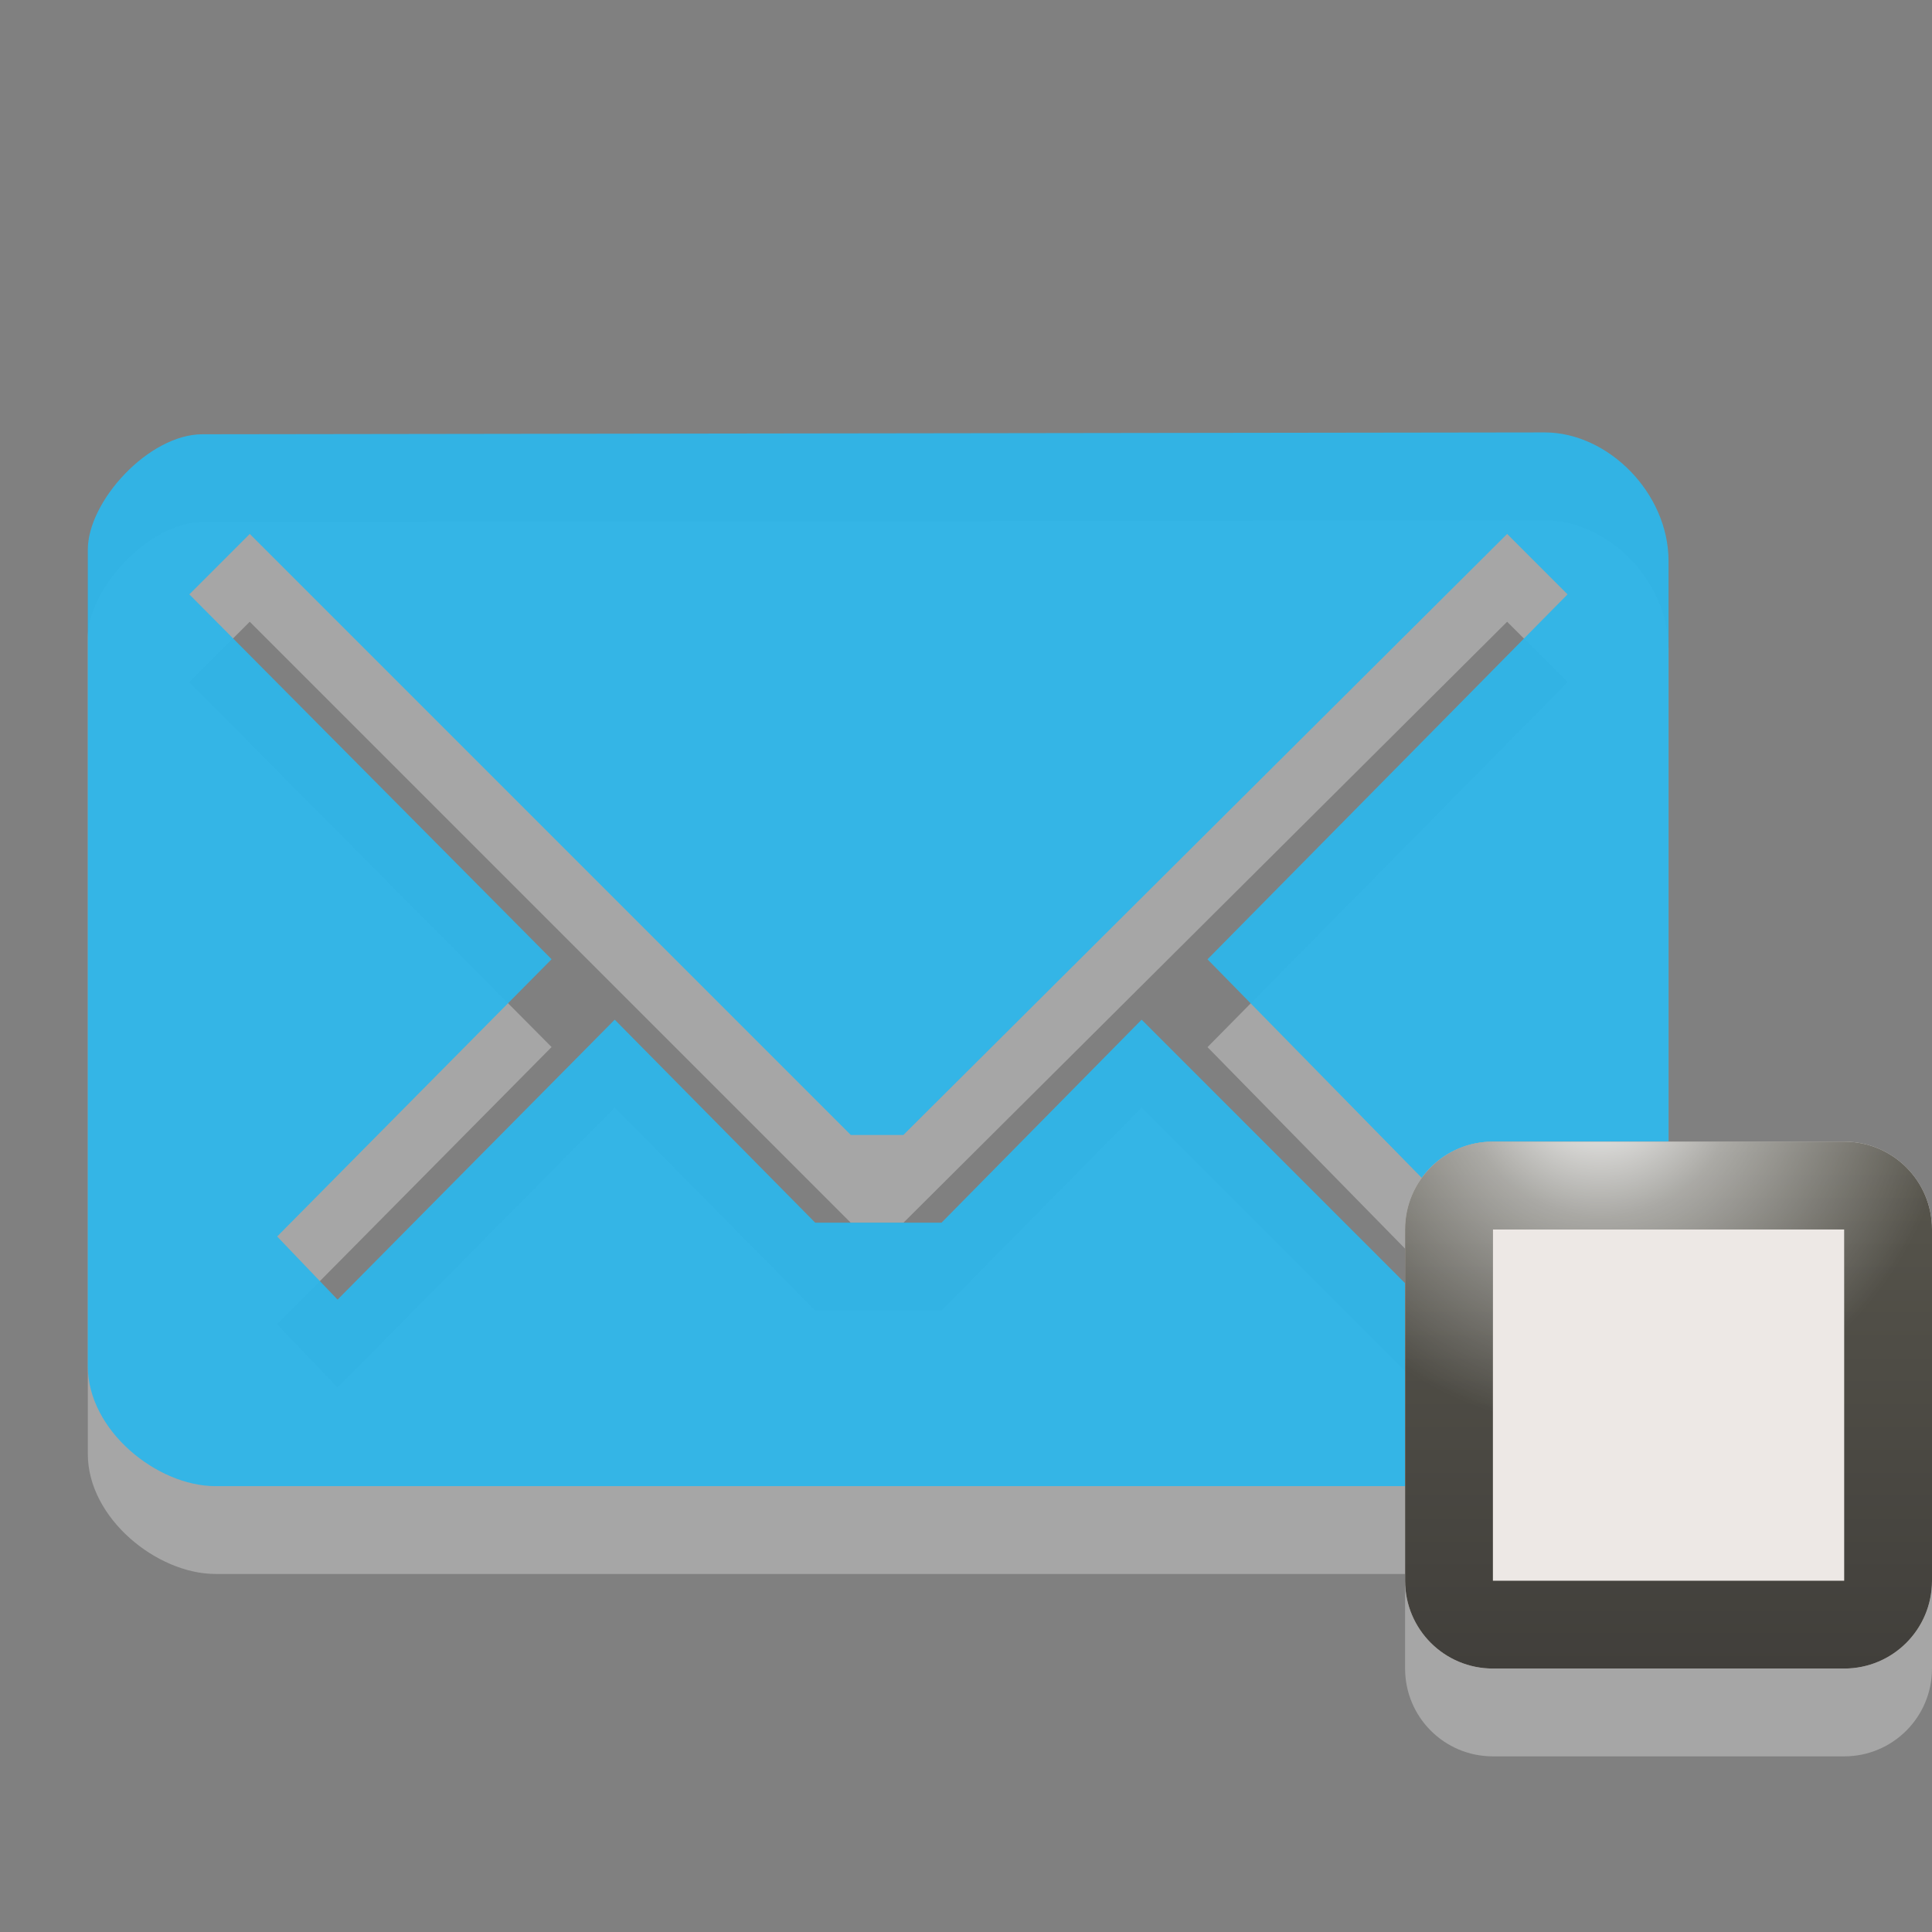<?xml version="1.0" encoding="UTF-8" standalone="no"?>
<!-- Generator: Adobe Illustrator 15.0.0, SVG Export Plug-In . SVG Version: 6.00 Build 0)  -->

<svg
   xmlns:dc="http://purl.org/dc/elements/1.1/"
   xmlns:cc="http://creativecommons.org/ns#"
   xmlns:rdf="http://www.w3.org/1999/02/22-rdf-syntax-ns#"
   xmlns:svg="http://www.w3.org/2000/svg"
   xmlns="http://www.w3.org/2000/svg"
   xmlns:xlink="http://www.w3.org/1999/xlink"
   xmlns:sodipodi="http://sodipodi.sourceforge.net/DTD/sodipodi-0.dtd"
   xmlns:inkscape="http://www.inkscape.org/namespaces/inkscape"
   version="1.1"
   id="Layer_1"
   x="0px"
   y="0px"
   width="22"
   height="22"
   viewBox="0 0 22 22"
   enable-background="new 0 0 26 22"
   xml:space="preserve"
   inkscape:version="0.48.3.1 r9886"
   sodipodi:docname="indicator-messages-invisible-new.svg"><rect x="0" y="0" width="22" height="22" fill="#808080" stroke="none"/><defs
   id="defs3021"><linearGradient
     inkscape:collect="always"
     xlink:href="#path10_1_"
     id="linearGradient3806"
     gradientUnits="userSpaceOnUse"
     gradientTransform="matrix(0,-1,1,0,-2478,-2472.924)"
     x1="-2489.924"
     y1="2498"
     x2="-2483.924"
     y2="2498" /><linearGradient
     inkscape:collect="always"
     xlink:href="#path10_1_"
     id="linearGradient3257"
     gradientUnits="userSpaceOnUse"
     gradientTransform="matrix(0,-1,1,0,-2479,-2470.924)"
     x1="-2489.924"
     y1="2498"
     x2="-2483.924"
     y2="2498" /></defs><sodipodi:namedview
   pagecolor="#ffffff"
   bordercolor="#666666"
   borderopacity="1"
   objecttolerance="10"
   gridtolerance="10"
   guidetolerance="10"
   inkscape:pageopacity="0"
   inkscape:pageshadow="2"
   inkscape:window-width="1535"
   inkscape:window-height="876"
   id="namedview3019"
   showgrid="false"
   inkscape:zoom="30.341309"
   inkscape:cx="10.383587"
   inkscape:cy="11"
   inkscape:window-x="65"
   inkscape:window-y="24"
   inkscape:window-maximized="1"
   inkscape:current-layer="Layer_1" />
<path
   id="path5_21_"
   enable-background="new    "
   d="M 17.59,5.924 2.305,5.945 C 1.695,5.945 1,6.706 1,7.259 v 9.298 c 0,0.732 0.789,1.366 1.453,1.366 H 17.502 C 18.299,17.923 19,17.245 19,16.547 V 7.389 C 19,6.613 18.311,5.924 17.59,5.924 z m -3.84,6 3.094,3.156 -0.688,0.688 L 13,12.611 10.721,14.923 H 9.283 L 7,12.611 3.844,15.799 3.156,15.08 6.281,11.923 2.156,7.768 2.844,7.08 l 0,0 6.844,6.844 h 0.599 l 6.875,-6.844 0.688,0.688 -4.1,4.156 z"
   inkscape:connector-curvature="0"
   style="opacity:0.3;fill:#ffffff" />
<path
   id="path5_20_"
   d="M 17.59,4.924 2.305,4.945 C 1.695,4.945 1,5.706 1,6.259 v 9.298 c 0,0.732 0.789,1.366 1.453,1.366 H 17.502 C 18.299,16.923 19,16.245 19,15.547 V 6.389 C 19,5.613 18.311,4.924 17.59,4.924 z m -3.84,6 3.094,3.156 -0.688,0.688 L 13,11.611 10.721,13.923 H 9.283 L 7,11.611 3.844,14.799 3.156,14.08 6.281,10.923 2.156,6.768 2.844,6.08 l 0,0 6.844,6.844 h 0.599 l 6.875,-6.844 0.688,0.688 -4.1,4.156 z"
   inkscape:connector-curvature="0"
   style="fill:#2eb5e9;fill-opacity:0.953" />
<path
   style="opacity:0.3;fill:#ffffff"
   d="m 17,14 c -0.553,0 -1,0.447 -1,1 l 0,4 c 0,0.553 0.447,1 1,1 l 4,0 c 0.553,0 1,-0.447 1,-1 l 0,-4 c 0,-0.553 -0.447,-1 -1,-1 l -4,0 z"
   id="path8_10_"
   inkscape:connector-curvature="0" />
<linearGradient
   id="path10_1_"
   gradientUnits="userSpaceOnUse"
   x1="-2489.924"
   y1="2498"
   x2="-2483.924"
   y2="2498"
   gradientTransform="matrix(0,-1,1,0,-2476,-2470.924)">
	<stop
   offset="0"
   style="stop-color:#413f3b;stop-opacity:1;"
   id="stop3006" />
	<stop
   offset="1"
   style="stop-color:#58564d;stop-opacity:1;"
   id="stop3008" />
</linearGradient>

<radialGradient
   id="path3789_1_"
   cx="2545.409"
   cy="2404.379"
   r="3.627"
   gradientTransform="matrix(1.103,0,0,1.103,-2789.36,-2639.759)"
   gradientUnits="userSpaceOnUse">
	<stop
   offset="0"
   style="stop-color:#FFFFFF"
   id="stop3012" />
	<stop
   offset="0.396"
   style="stop-color:#FFFFFF;stop-opacity:0.498"
   id="stop3014" />
	<stop
   offset="1"
   style="stop-color:#FFFFFF;stop-opacity:0"
   id="stop3016" />
</radialGradient>

<path
   style="fill:#ede8e5;fill-opacity:1"
   d="m 17,13 c -0.553,0 -1,0.447 -1,1 l 0,4 c 0,0.553 0.447,1 1,1 l 4,0 c 0.553,0 1,-0.447 1,-1 l 0,-4 c 0,-0.553 -0.447,-1 -1,-1 l -4,0 z"
   id="path3804"
   inkscape:connector-curvature="0" /><path
   style="fill:url(#linearGradient3257)"
   d="m 17,13 c -0.553,0 -1,0.447 -1,1 l 0,4 c 0,0.553 0.447,1 1,1 l 4,0 c 0.553,0 1,-0.447 1,-1 l 0,-4 c 0,-0.553 -0.447,-1 -1,-1 l -4,0 z m 0,1 4,0 0,4 -4,0 0,-4 z"
   id="path10_12_"
   inkscape:connector-curvature="0" /><path
   style="fill:url(#path3789_1_)"
   d="m 17,13 c -0.553,0 -1,0.447 -1,1 l 0,1.656 c 0.282,0.32 0.628,0.566 1,0.781 L 17,14 l 4,0 0,2.438 c 0.372,-0.215 0.718,-0.462 1,-0.781 L 22,14 c 0,-0.553 -0.447,-1 -1,-1 l -4,0 z"
   id="path3789_3_"
   inkscape:connector-curvature="0" /></svg>